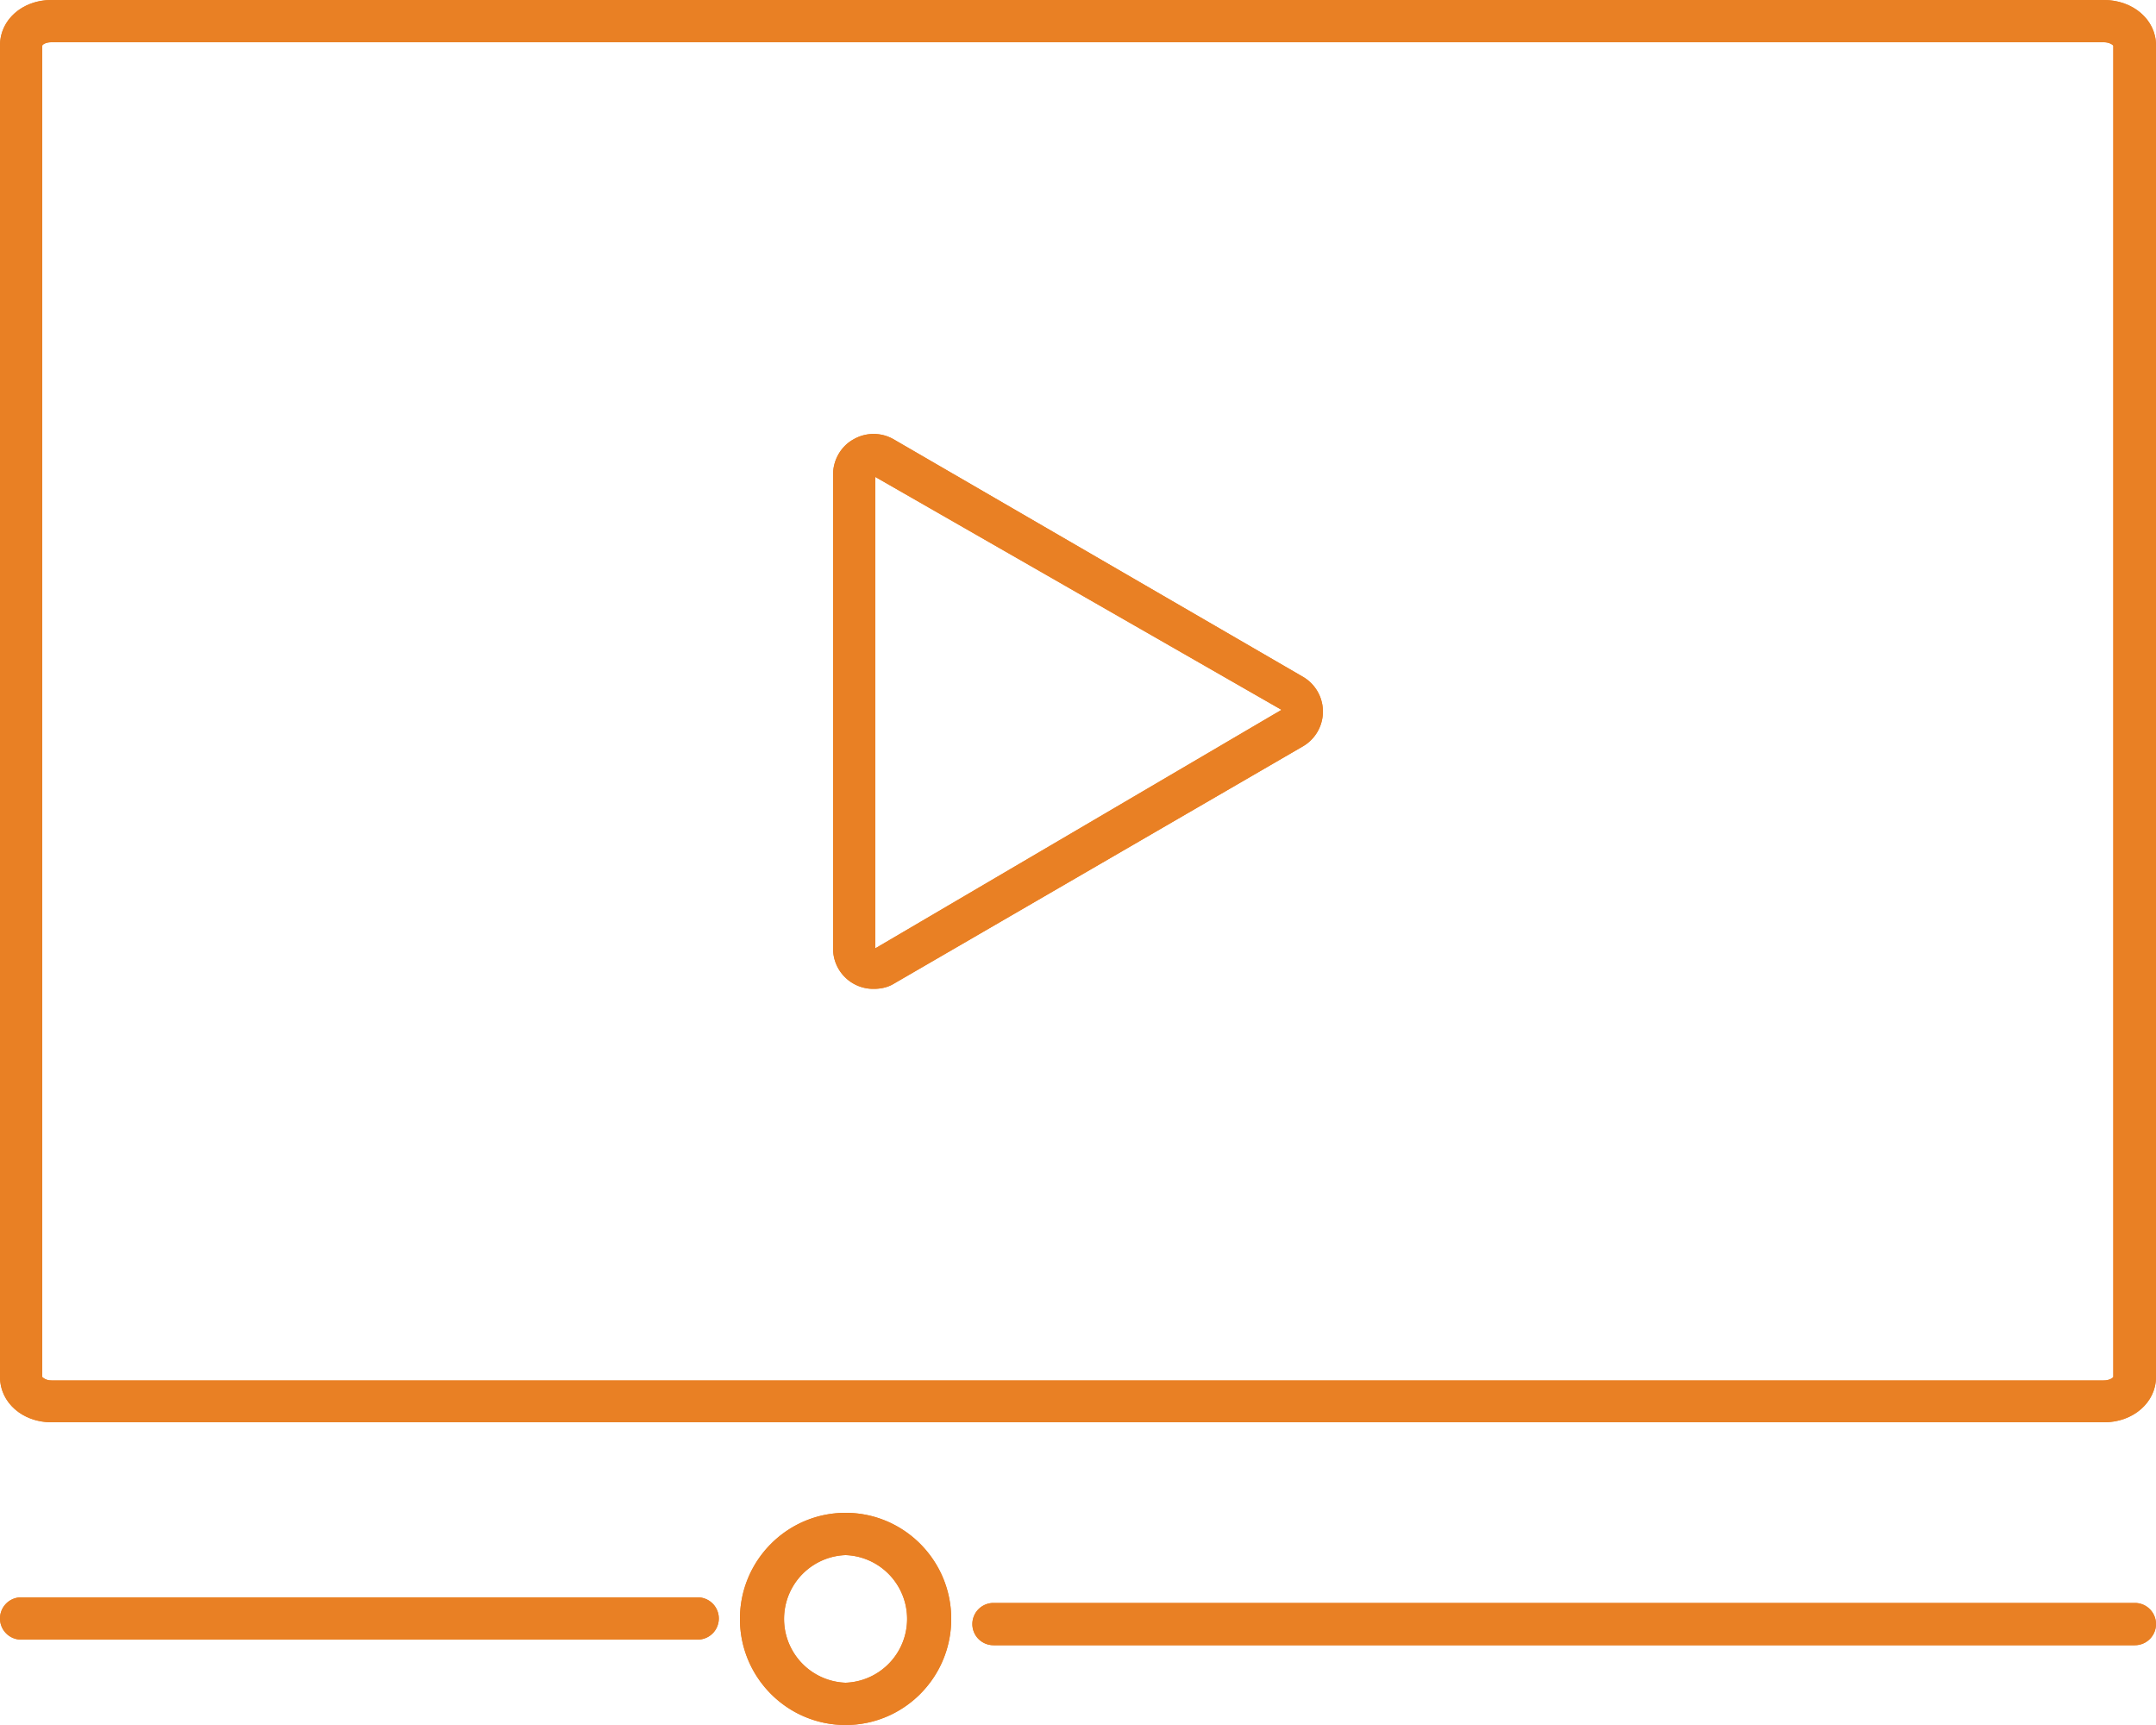 <svg width="50" height="40" viewBox="0 0 50 40" xmlns="http://www.w3.org/2000/svg"><g fill="none" fill-rule="evenodd"><path d="M0-5h50v50H0z"/><path d="M48.8 32.98H1.19c-.67 0-1.19-.46-1.19-1.05V1.05C0 .46.52 0 1.19 0h47.6C49.47 0 50 .46 50 1.05v30.88c0 .59-.53 1.05-1.2 1.05zM1.19.98c-.14 0-.21.06-.21.08v30.87c.01.01.08.08.21.08h47.6c.13 0 .21-.06.22-.08V1.06c-.01-.02-.09-.08-.22-.08H1.19z" fill="#E98024" fill-rule="nonzero"/><path d="M48.8 32.98H1.19c-.67 0-1.19-.46-1.19-1.05V1.05C0 .46.52 0 1.19 0h47.6C49.47 0 50 .46 50 1.05v30.88c0 .59-.53 1.05-1.2 1.05zM1.19.98c-.14 0-.21.06-.21.08v30.87c.01.01.08.08.21.08h47.6c.13 0 .21-.06.22-.08V1.06c-.01-.02-.09-.08-.22-.08H1.19zM49.51 38.15H23.04a.49.49 0 010-.98h26.47a.49.49 0 010 .98z" fill="#E98024" fill-rule="nonzero"/><path d="M49.51 38.15H23.04a.49.49 0 010-.98h26.47a.49.49 0 010 .98zM16.18 38.02H.49a.49.49 0 010-.98h15.69a.49.49 0 010 .98z" fill="#E98024" fill-rule="nonzero"/><path d="M16.18 38.02H.49a.49.49 0 010-.98h15.69a.49.49 0 010 .98zM19.61 40c-1.35 0-2.45-1.1-2.45-2.46 0-1.36 1.1-2.46 2.45-2.46s2.45 1.1 2.45 2.46c0 1.36-1.1 2.46-2.45 2.46zm0-3.94a1.481 1.481 0 000 2.96 1.481 1.481 0 000-2.96z" fill="#E98024" fill-rule="nonzero"/><path d="M19.61 40c-1.35 0-2.45-1.1-2.45-2.46 0-1.36 1.1-2.46 2.45-2.46s2.45 1.1 2.45 2.46c0 1.36-1.1 2.46-2.45 2.46zm0-3.94a1.481 1.481 0 000 2.96 1.481 1.481 0 000-2.96zM20.26 22.93a.932.932 0 01-.94-.94V11c0-.33.18-.65.47-.81a.93.93 0 01.94 0l9.48 5.5a.933.933 0 010 1.62l-9.48 5.5c-.13.08-.29.12-.47.12zm.04-11.87v10.93l9.42-5.53-9.42-5.4z" fill="#E98024" fill-rule="nonzero"/><path d="M20.26 22.93a.932.932 0 01-.94-.94V11c0-.33.18-.65.47-.81a.93.93 0 01.94 0l9.48 5.5a.933.933 0 010 1.62l-9.48 5.5c-.13.08-.29.12-.47.12zm.04-11.87v10.93l9.42-5.53-9.42-5.4z" fill="#E98024" fill-rule="nonzero"/></g></svg>